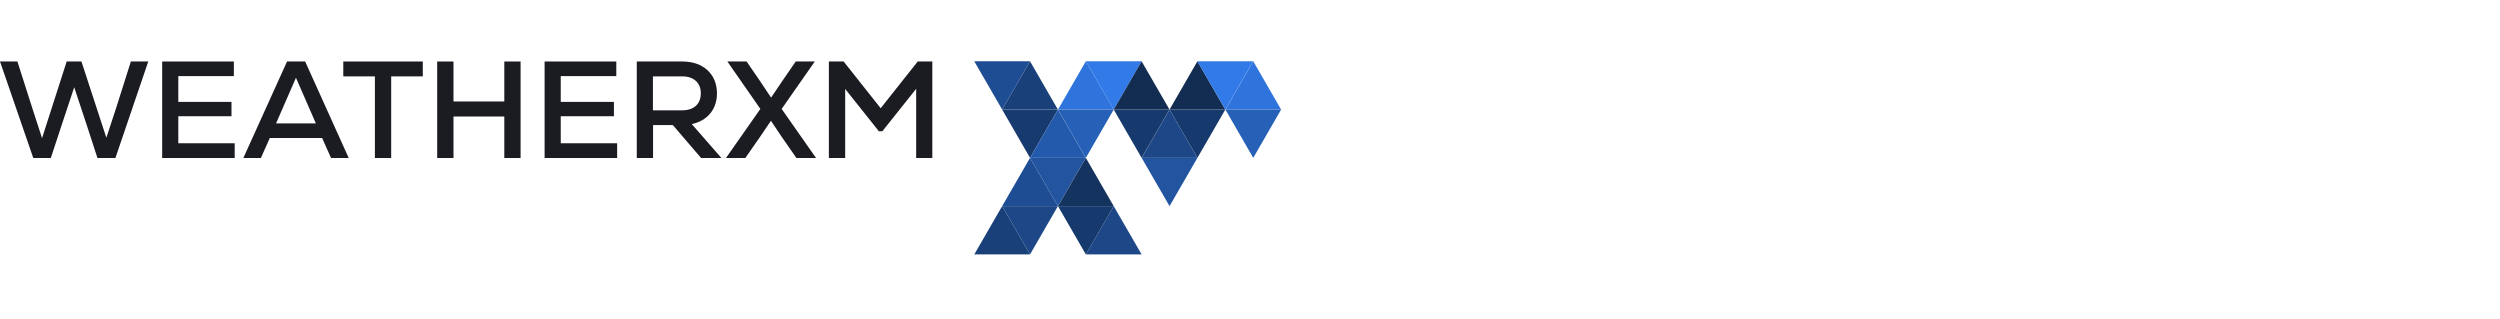 <svg width="408" height="52" viewBox="0 0 408 52" fill="none" xmlns="http://www.w3.org/2000/svg">
<path d="M168.1 25.762L172.65 33.642H163.55L168.1 25.762Z" fill="#1F4D93"/>
<path d="M168.1 25.762L163.55 17.881H172.65L168.1 25.762Z" fill="#183B6F"/>
<path d="M168.1 25.762H177.2L172.65 33.642L168.1 25.762Z" fill="#22549F"/>
<path d="M168.1 25.762L172.649 17.881L177.2 25.762H168.1Z" fill="#245AAB"/>
<path d="M195.42 25.762L190.87 17.881H199.97L195.42 25.762Z" fill="#173A6E"/>
<path d="M195.419 25.762H186.32L190.87 17.881L195.419 25.762Z" fill="#1D4786"/>
<path d="M195.419 25.762L190.87 33.642L186.32 25.762H195.419Z" fill="#22549F"/>
<path d="M209.08 17.881H199.98L204.53 10L209.08 17.881Z" fill="#2F74DC"/>
<path d="M209.08 17.881L204.53 25.762L199.98 17.881H209.08Z" fill="#2761B7"/>
<path d="M181.76 17.881L177.21 10H186.31L181.76 17.881Z" fill="#317AE8"/>
<path d="M181.76 17.881H190.86L186.31 25.762L181.76 17.881Z" fill="#173A6E"/>
<path d="M181.76 17.881H172.66L177.21 10L181.76 17.881Z" fill="#2F74DC"/>
<path d="M181.76 17.881L186.31 10L190.86 17.881H181.76Z" fill="#132C51"/>
<path d="M181.76 17.881L177.21 25.762L172.66 17.881H181.76Z" fill="#2761B7"/>
<path d="M168.1 10L172.65 17.881H163.55L168.1 10Z" fill="#1A407A"/>
<path d="M168.1 10L163.55 17.881L159 10L168.1 10Z" fill="#1F4D93"/>
<path d="M195.42 10L199.97 17.881H190.87L195.42 10Z" fill="#132C51"/>
<path d="M195.42 10L204.52 10L199.97 17.881L195.42 10Z" fill="#317AE8"/>
<path d="M181.76 33.642L186.31 41.523H177.21L181.76 33.642Z" fill="#1D4786"/>
<path d="M181.76 33.642H172.66L177.21 25.762L181.76 33.642Z" fill="#15335F"/>
<path d="M181.76 33.642L177.21 41.523L172.66 33.642H181.76Z" fill="#173A6E"/>
<path d="M168.1 41.523L163.55 33.642H172.65L168.1 41.523Z" fill="#1D4786"/>
<path d="M168.1 41.523H159L163.55 33.642L168.1 41.523Z" fill="#1A407A"/>
<path d="M21.357 10.036L18.949 17.641L17.358 22.479L13.291 10.036H10.883L6.862 22.547L5.271 17.641L2.84 10.036H0L5.43 25.787H8.293L10.065 20.409L12.11 14.243L14.155 20.409L15.904 25.787H18.835L24.197 10.036H21.357Z" fill="#1B1C22"/>
<path d="M29.1 23.38V18.969H37.779V16.629H29.1V12.421H38.166V10.036H26.465V25.787H38.302V23.38H29.1Z" fill="#1B1C22"/>
<path d="M54.027 25.787H56.912L49.801 10.036H46.847L39.713 25.787H42.576L44.03 22.524H52.572L54.027 25.787ZM48.301 12.691L51.55 20.139H45.052L48.301 12.691Z" fill="#1B1C22"/>
<path d="M69 10.036H56.026V12.466H61.184V25.787H63.842V12.466H69V10.036Z" fill="#1B1C22"/>
<path d="M82.302 10.036V16.561H74.009V10.036H71.35V25.787H74.009V19.014H82.302V25.787H84.96V10.036H82.302Z" fill="#1B1C22"/>
<path d="M91.514 23.38V18.969H100.193V16.629H91.514V12.421H100.58V10.036H88.879V25.787H100.716V23.38H91.514Z" fill="#1B1C22"/>
<path d="M114.419 25.787H117.736L112.897 20.252C115.442 19.712 117.009 17.844 117.009 15.234C117.009 12.106 114.782 10.036 111.375 10.036H103.922V25.787H106.58V20.409H109.807L114.419 25.787ZM114.373 15.234C114.373 16.966 113.237 18.001 111.352 18.001H106.558V12.466H111.352C113.237 12.466 114.373 13.523 114.373 15.234Z" fill="#1B1C22"/>
<path d="M127.566 17.776L132.974 10.036H129.861L127.68 13.208L125.84 15.931L124.022 13.208L121.841 10.036H118.706L124.09 17.776L118.478 25.787H121.637L124 22.39L125.817 19.712L127.613 22.39L129.975 25.787H133.178L127.566 17.776Z" fill="#1B1C22"/>
<path d="M149.769 10.036L143.726 17.664L137.681 10.036H135.273V25.787H137.932V14.514L143.43 21.422H143.998L149.519 14.491V25.787H152.155V10.036H149.769Z" fill="#1B1C22"/>
</svg>
